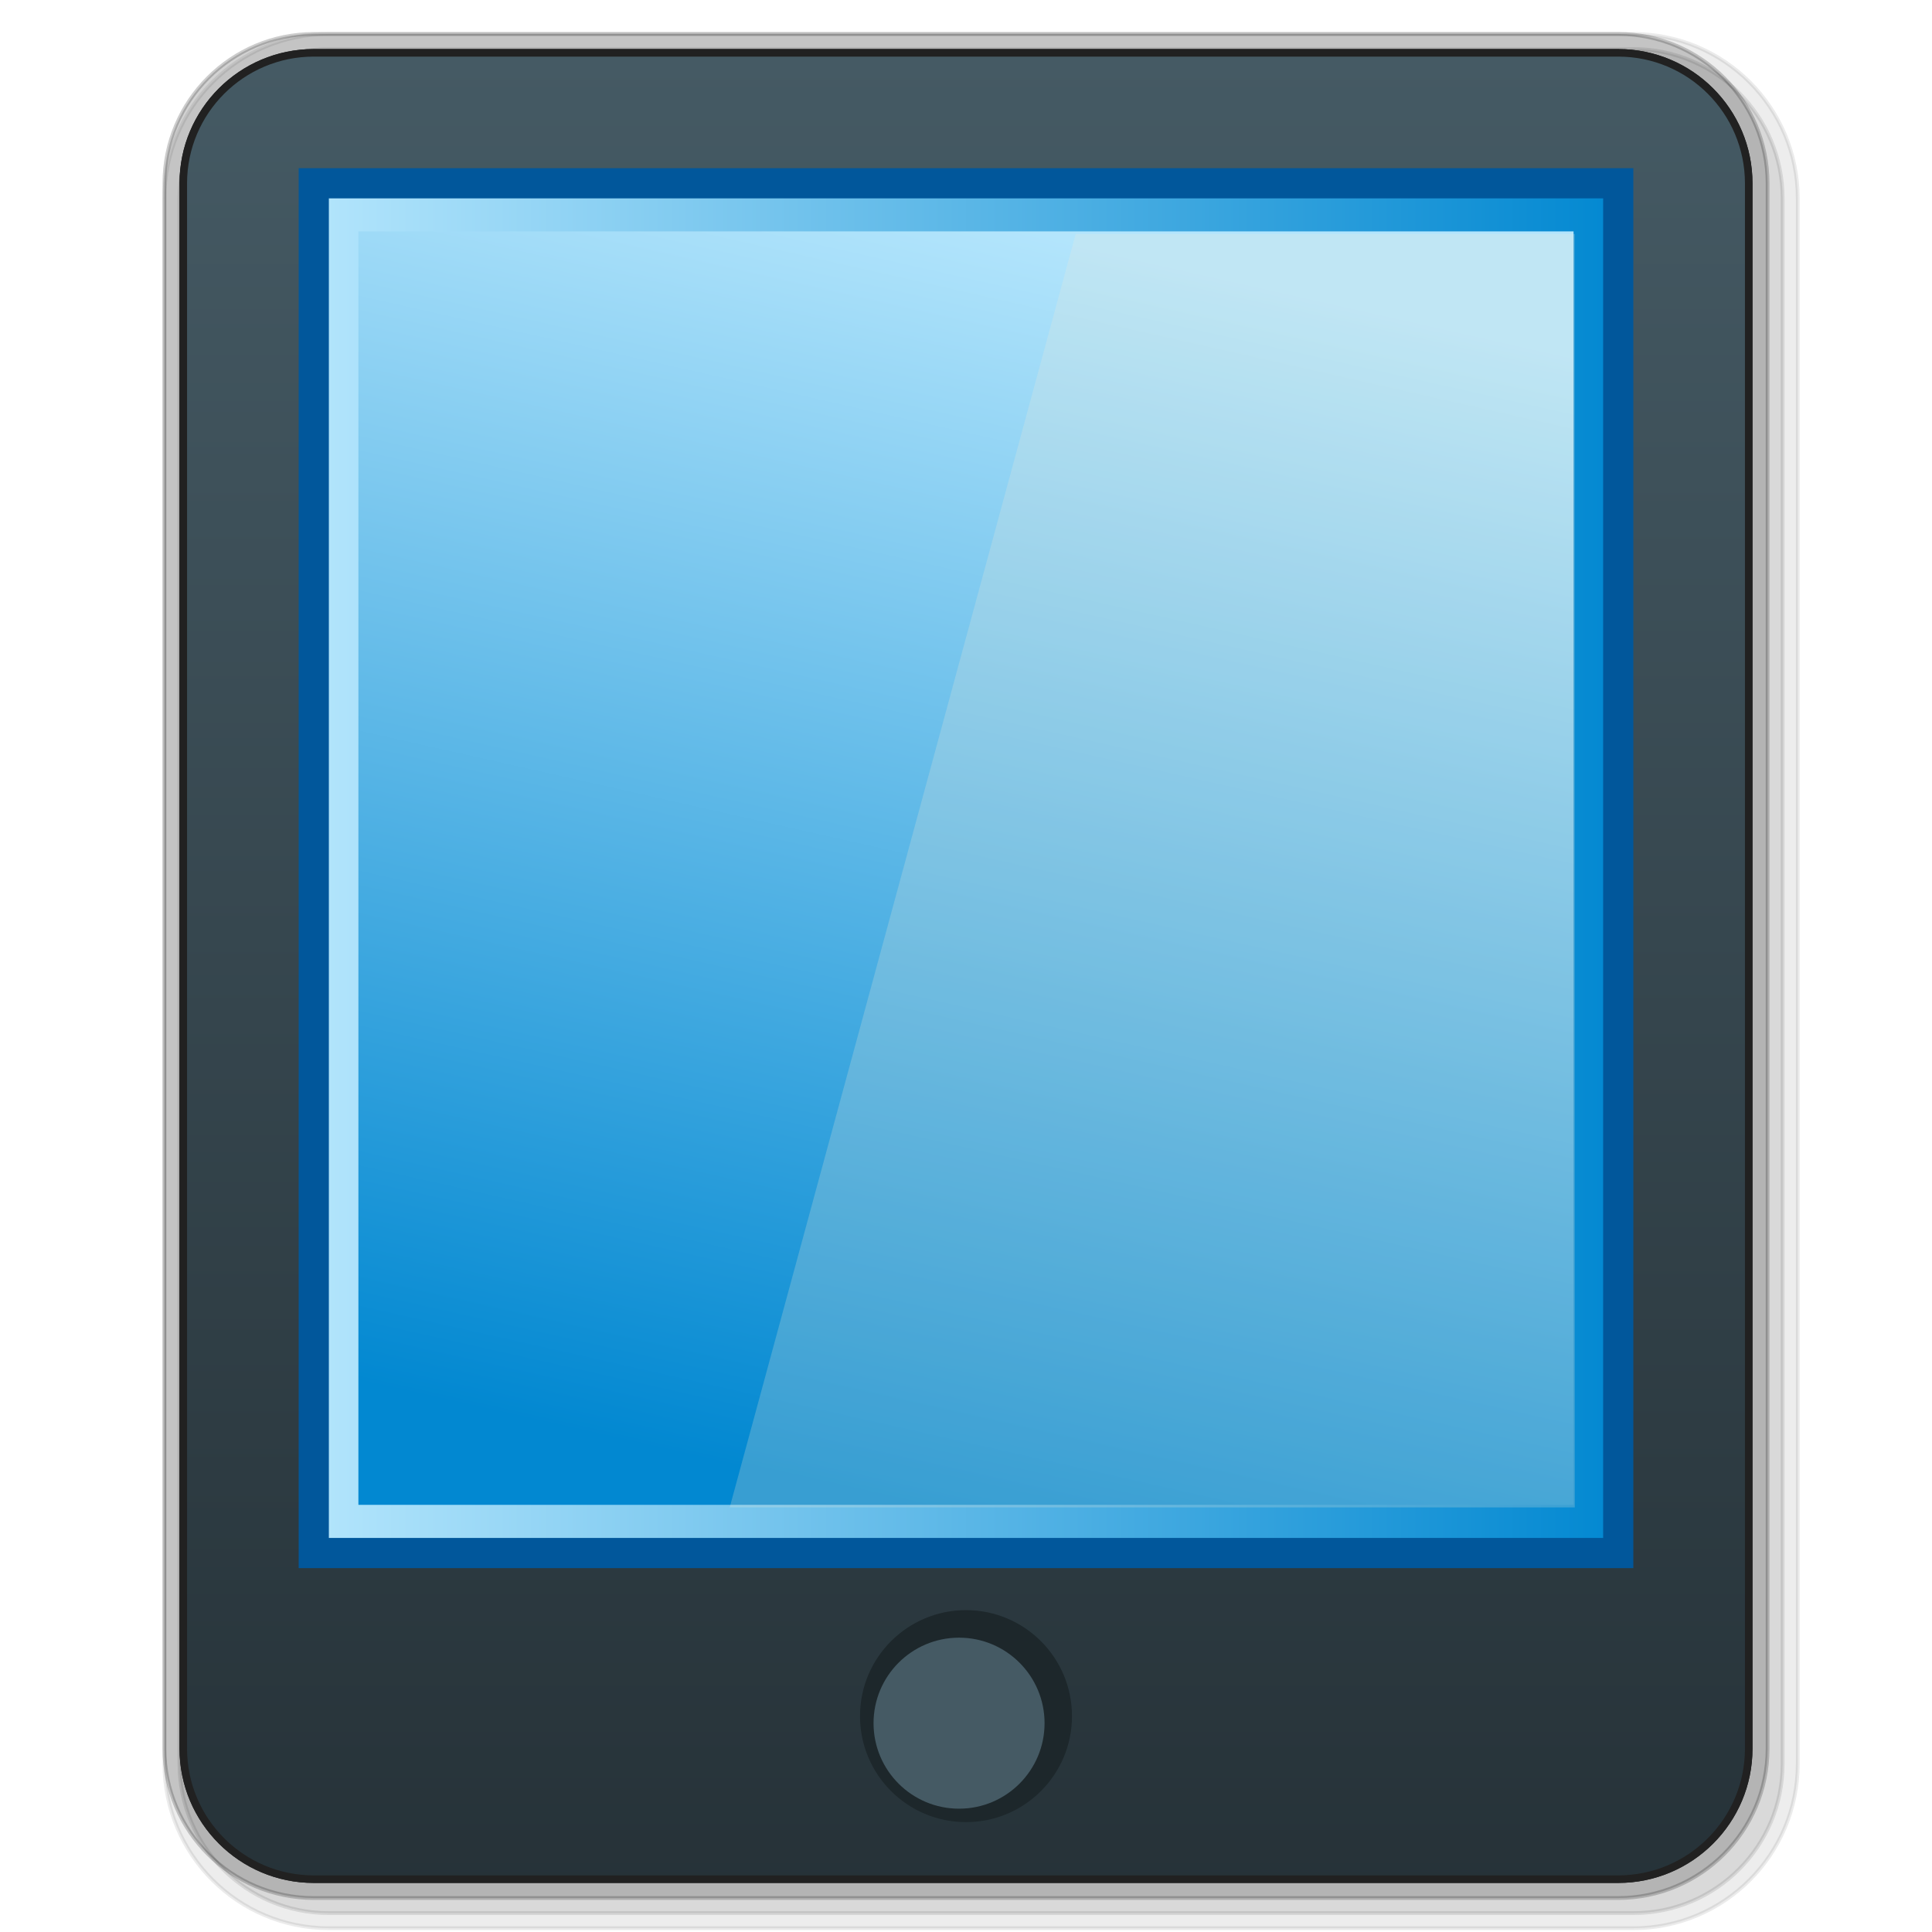<?xml version="1.0" encoding="iso-8859-1"?>
<!-- Generator: Adobe Illustrator 21.0.0, SVG Export Plug-In . SVG Version: 6.00 Build 0)  -->
<svg version="1.1" id="&#x56FE;&#x5C42;_1" xmlns="http://www.w3.org/2000/svg" xmlns:xlink="http://www.w3.org/1999/xlink" x="0px"
	 y="0px" viewBox="0 0 512 512" style="enable-background:new 0 0 512 512;" xml:space="preserve">
<title>画板 17</title>
<g id="&#x5F00;&#x59CB;&#x83DC;&#x5355;&#x5E94;&#x7528;&#x56FE;&#x6807;">
	<g id="&#x5E73;&#x677F;">
		<g id="_512">
			<path style="opacity:0.08;fill:#212121;stroke:#000000;stroke-miterlimit:10;enable-background:new    ;" d="M87.15,9h345.7
				c24.069,0,43.58,19.511,43.58,43.58v414.84c0,24.069-19.511,43.58-43.58,43.58H87.15c-24.069,0-43.58-19.511-43.58-43.58V52.58
				C43.57,28.511,63.081,9,87.15,9z"/>
			<path style="opacity:0.1;fill:#212121;stroke:#000000;stroke-miterlimit:10;enable-background:new    ;" d="M87.15,13h345.7
				c21.854,0,39.57,17.716,39.57,39.57c0,0,0,0,0,0v414.86c0,21.854-17.716,39.57-39.57,39.57l0,0H87.15
				c-21.859,0-39.58-17.721-39.58-39.58c0,0,0,0,0,0V52.58C47.57,30.721,65.291,13,87.15,13L87.15,13z"/>
			<path style="opacity:0.2;fill:#212121;stroke:#000000;stroke-miterlimit:10;enable-background:new    ;" d="M83.15,503
				c-21.85-0.022-39.558-17.73-39.58-39.58V48.57C43.598,26.724,61.304,9.022,83.15,9h345.7c21.846,0.022,39.552,17.724,39.58,39.57
				v414.85c-0.022,21.85-17.73,39.558-39.58,39.58H83.15z"/>
			<path style="fill:#212121;" d="M83.15,13h345.7c19.65,0,35.58,15.93,35.58,35.58v414.84c0,19.65-15.93,35.58-35.58,35.58H83.15
				c-19.65,0-35.58-15.93-35.58-35.58c0,0,0,0,0,0V48.57C47.57,28.925,63.495,13,83.14,13C83.143,13,83.147,13,83.15,13z"/>
			
				<linearGradient id="SVGID_1_" gradientUnits="userSpaceOnUse" x1="256" y1="496.9" x2="256" y2="10.4" gradientTransform="matrix(1 0 0 -1 0 512)">
				<stop  offset="0" style="stop-color:#455A64"/>
				<stop  offset="1" style="stop-color:#263238"/>
			</linearGradient>
			<path style="fill:url(#SVGID_1_);" d="M83.15,14h345.7c19.098,0,34.58,15.482,34.58,34.58v414.84
				c0,19.098-15.482,34.58-34.58,34.58H83.15c-19.098,0-34.58-15.482-34.58-34.58V48.58C48.57,29.482,64.052,14,83.15,14z"/>
			<path style="fill:#212121;" d="M428.85,13H83.15c-19.637,0.022-35.552,15.933-35.58,35.57v414.85
				c0.022,19.641,15.939,35.558,35.58,35.58h345.7c19.641-0.022,35.558-15.939,35.58-35.58V48.57
				C464.402,28.933,448.487,13.022,428.85,13z M462.43,463.42c-0.017,18.539-15.041,33.563-33.58,33.58H83.15
				c-18.539-0.017-33.563-15.041-33.58-33.58V48.57C49.592,30.035,64.615,15.017,83.15,15h345.7
				c18.535,0.017,33.558,15.035,33.58,33.57V463.42z"/>
			
				<linearGradient id="SVGID_2_" gradientUnits="userSpaceOnUse" x1="83.15" y1="281.93" x2="428.85" y2="281.93" gradientTransform="matrix(1 0 0 -1 0 512)">
				<stop  offset="0" style="stop-color:#B3E5FC"/>
				<stop  offset="1" style="stop-color:#0288D1"/>
			</linearGradient>
			
				<rect x="83.15" y="48.57" style="fill:url(#SVGID_2_);stroke:#01579B;stroke-width:8;stroke-miterlimit:10;" width="345.7" height="363"/>
			
				<linearGradient id="SVGID_3_" gradientUnits="userSpaceOnUse" x1="293.101" y1="446.67" x2="218.991" y2="117.66" gradientTransform="matrix(1 0 0 -1 0 512)">
				<stop  offset="0" style="stop-color:#B3E5FC"/>
				<stop  offset="1" style="stop-color:#0288D1"/>
			</linearGradient>
			<rect x="94.98" y="61.32" style="fill:url(#SVGID_3_);" width="322.03" height="337.48"/>
			<polygon style="opacity:0.23;fill:#EEE8D5;enable-background:new    ;" points="417.33,399.48 193.38,399.48 285.07,62.01 
				417.33,62.01 			"/>
			<path style="fill:#1D272B;" d="M284.09,454.79c0,15.514-12.576,28.09-28.09,28.09s-28.09-12.576-28.09-28.09
				c0-15.514,12.576-28.09,28.09-28.09l0,0C271.511,426.706,284.084,439.279,284.09,454.79z"/>
			<path style="fill:#455A64;" d="M276.82,456.63c0.017,12.515-10.115,22.673-22.63,22.69s-22.673-10.115-22.69-22.63
				c-0.017-12.515,10.115-22.673,22.63-22.69c0.01,0,0.02,0,0.03,0C266.663,434,276.803,444.127,276.82,456.63z"/>
		</g>
	</g>
</g>
</svg>
